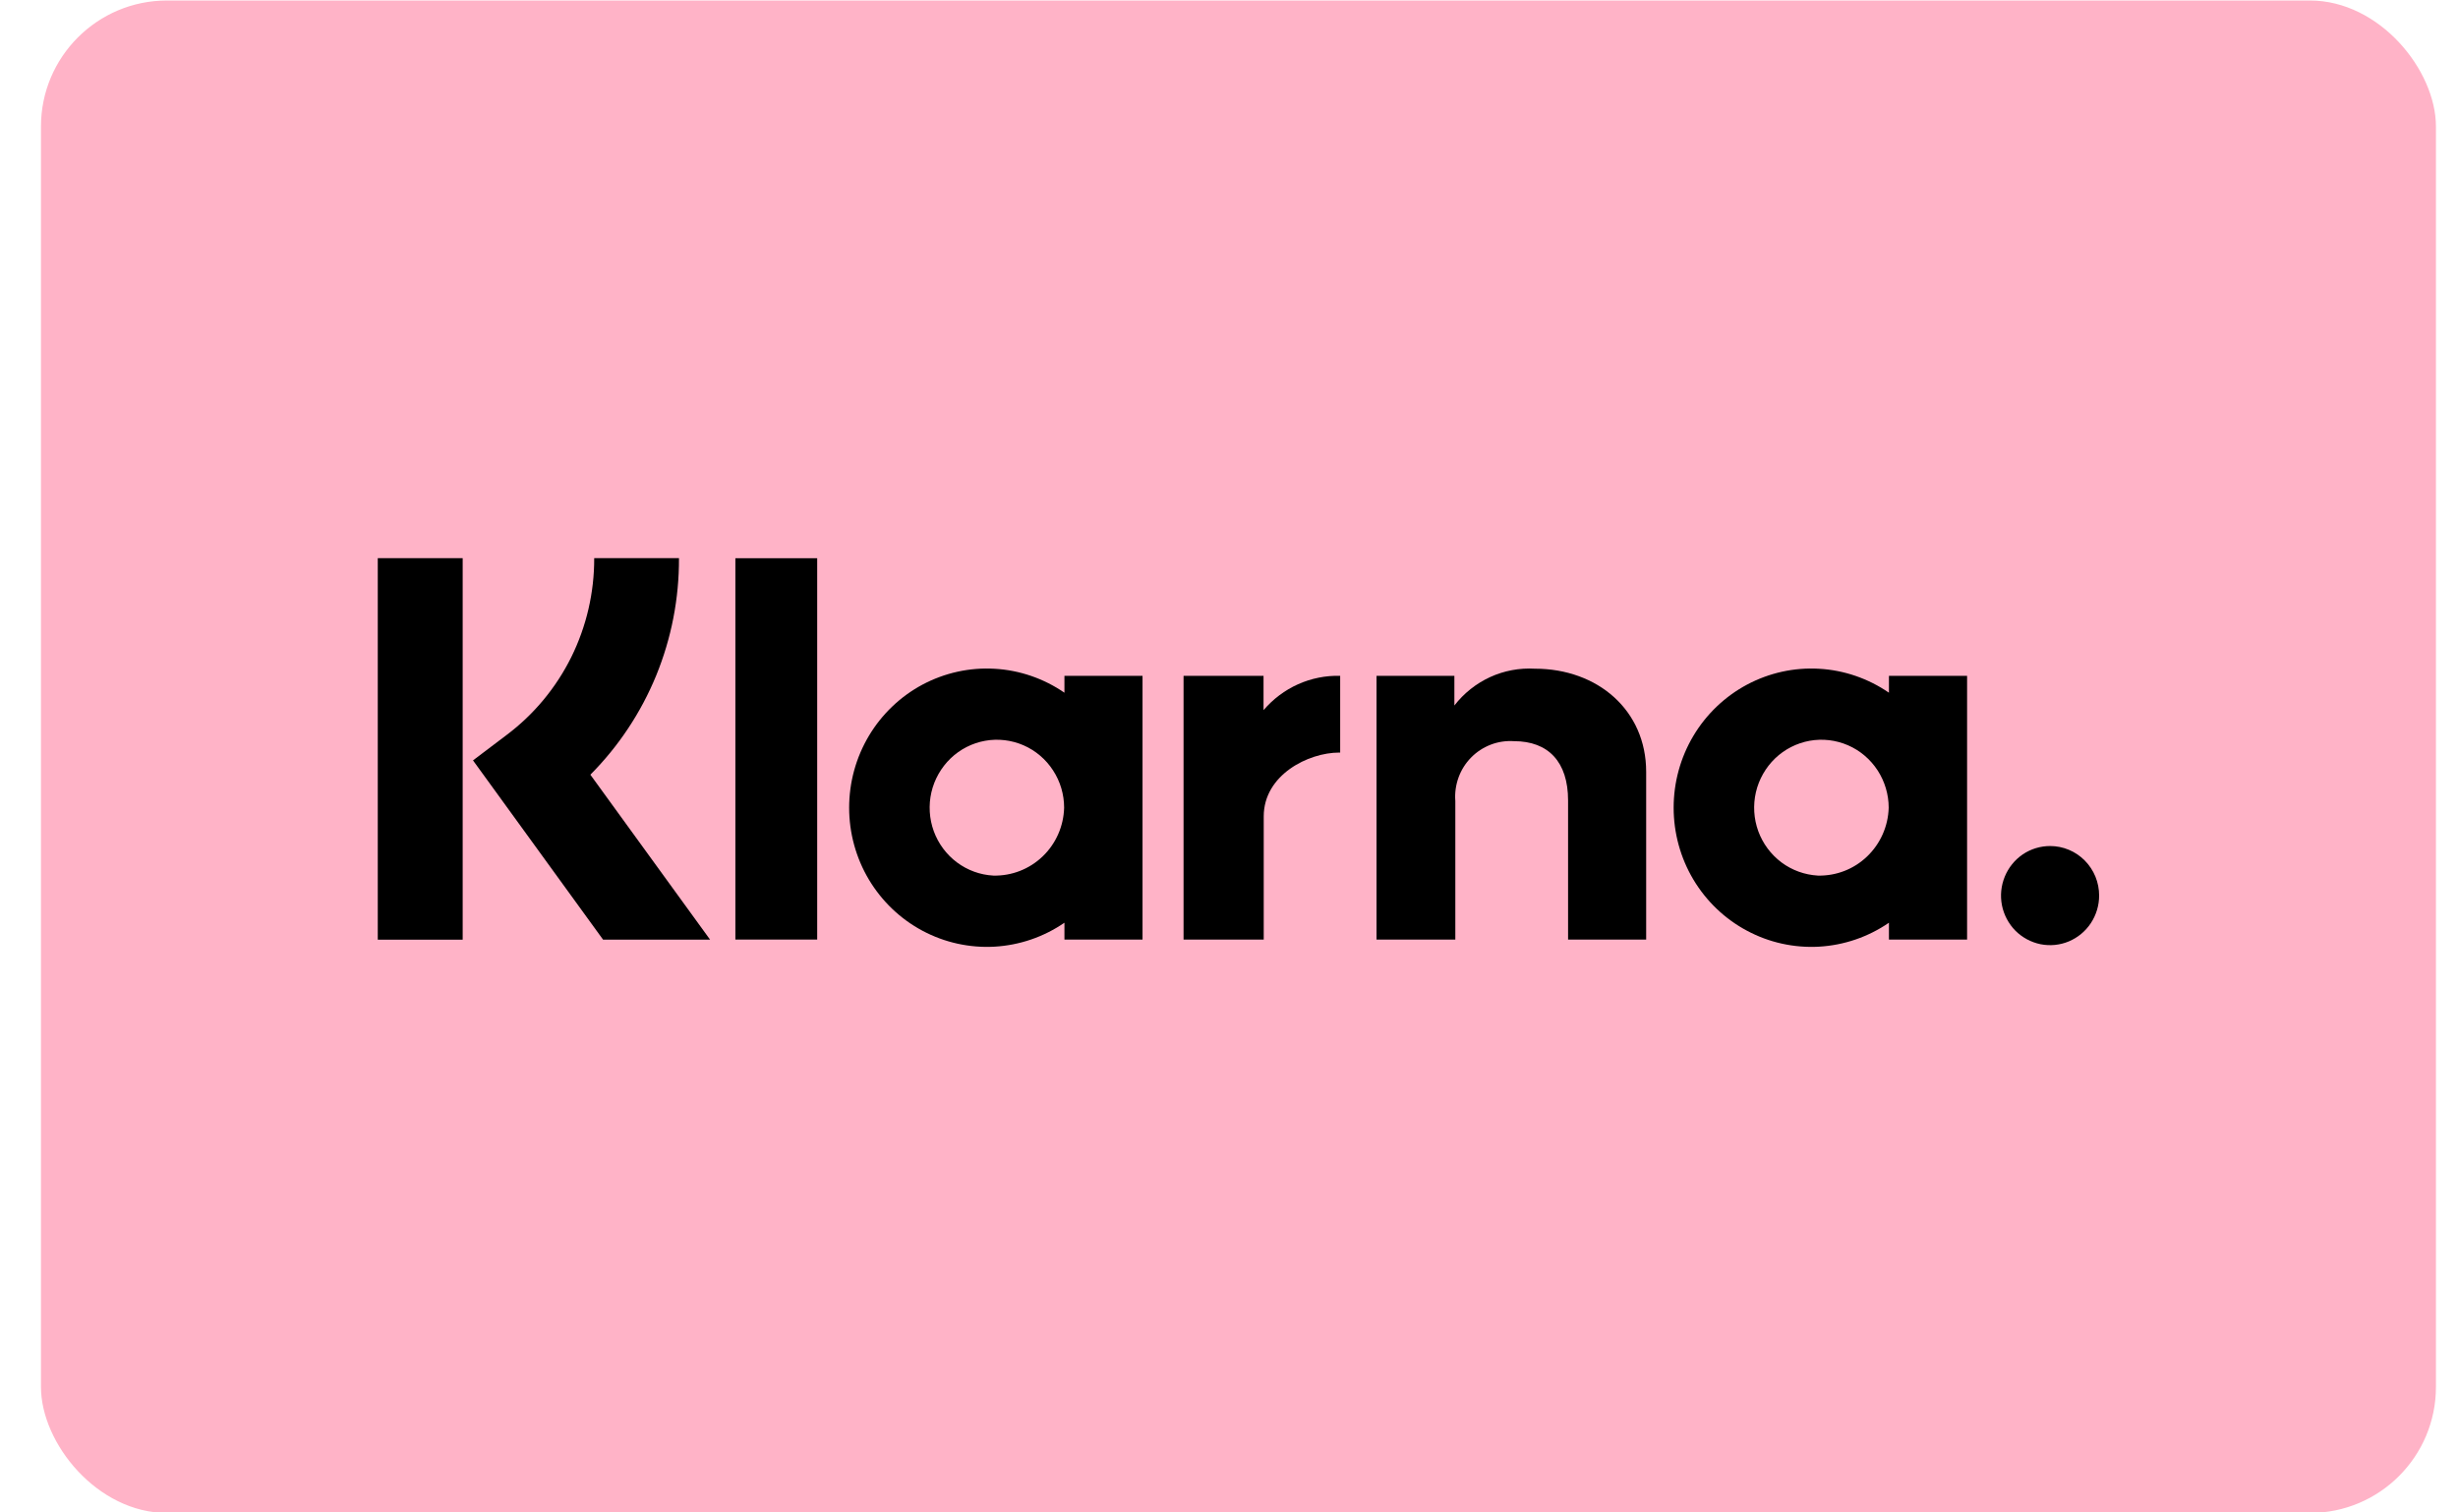 <svg
	width="39"
	height="24"
	viewBox="0 0 39 24"
	fill="none"
	xmlns="http://www.w3.org/2000/svg"
>
	<rect
		x="0.65"
		y="0.008"
		width="38"
		height="24"
		rx="2"
		fill="#FFB3C7"
	/>
	<path
		d="M29.971 10.992C29.642 10.766 29.259 10.634 28.862 10.612C28.465 10.589 28.07 10.677 27.719 10.864C27.367 11.052 27.073 11.333 26.868 11.677C26.663 12.021 26.555 12.415 26.555 12.817C26.555 13.218 26.663 13.613 26.868 13.957C27.073 14.3 27.367 14.582 27.719 14.769C28.07 14.957 28.465 15.044 28.862 15.022C29.259 14.999 29.642 14.868 29.971 14.642V14.909H31.211V10.724H29.971V10.992ZM28.843 13.894C28.635 13.882 28.434 13.81 28.266 13.685C28.098 13.559 27.97 13.387 27.898 13.19C27.826 12.992 27.813 12.777 27.86 12.572C27.908 12.366 28.014 12.18 28.165 12.034C28.317 11.889 28.507 11.792 28.712 11.755C28.918 11.718 29.129 11.743 29.321 11.826C29.513 11.909 29.676 12.048 29.791 12.224C29.905 12.4 29.967 12.606 29.967 12.817C29.959 13.11 29.836 13.388 29.625 13.59C29.415 13.792 29.133 13.901 28.843 13.894Z"
		fill="black"
	/>
	<path d="M12.966 8.858H11.668V14.909H12.966V8.858Z" fill="black" />
	<path
		d="M24.353 10.611C24.11 10.597 23.866 10.642 23.643 10.744C23.421 10.846 23.226 11.001 23.076 11.195V10.724H21.841V14.909H23.091V12.71C23.081 12.583 23.099 12.456 23.142 12.337C23.185 12.218 23.253 12.11 23.342 12.02C23.43 11.93 23.537 11.861 23.654 11.816C23.771 11.771 23.897 11.753 24.022 11.761C24.567 11.761 24.88 12.09 24.88 12.701V14.909H26.119V12.247C26.119 11.273 25.352 10.611 24.353 10.611Z"
		fill="black"
	/>
	<path
		d="M16.889 10.992C16.56 10.766 16.177 10.634 15.78 10.612C15.383 10.589 14.988 10.677 14.636 10.864C14.285 11.052 13.991 11.333 13.786 11.677C13.581 12.021 13.473 12.415 13.473 12.817C13.473 13.218 13.581 13.613 13.786 13.957C13.991 14.3 14.285 14.582 14.636 14.769C14.988 14.957 15.383 15.044 15.78 15.022C16.177 14.999 16.56 14.868 16.889 14.642V14.909H18.128V10.724H16.889V10.992ZM15.761 13.894C15.552 13.883 15.352 13.81 15.184 13.685C15.016 13.56 14.888 13.387 14.816 13.19C14.744 12.992 14.731 12.777 14.778 12.572C14.826 12.366 14.932 12.18 15.083 12.034C15.234 11.889 15.425 11.792 15.63 11.755C15.835 11.718 16.047 11.743 16.239 11.826C16.43 11.909 16.594 12.048 16.708 12.224C16.823 12.4 16.884 12.606 16.884 12.817C16.876 13.11 16.754 13.388 16.543 13.59C16.332 13.792 16.051 13.901 15.761 13.894Z"
		fill="black"
	/>
	<path
		d="M20.048 11.269V10.724H18.779V14.909H20.051V12.955C20.051 12.296 20.758 11.942 21.249 11.942C21.254 11.942 21.259 11.942 21.264 11.942V10.724C21.034 10.718 20.805 10.764 20.595 10.858C20.385 10.952 20.198 11.093 20.048 11.269Z"
		fill="black"
	/>
	<path
		d="M32.528 13.425C32.374 13.425 32.223 13.471 32.095 13.557C31.967 13.644 31.868 13.767 31.809 13.91C31.75 14.054 31.734 14.212 31.764 14.365C31.794 14.517 31.869 14.658 31.977 14.768C32.086 14.877 32.225 14.952 32.376 14.983C32.527 15.013 32.683 14.998 32.826 14.938C32.968 14.878 33.089 14.778 33.175 14.648C33.26 14.519 33.306 14.367 33.306 14.211C33.306 14.108 33.286 14.006 33.247 13.91C33.208 13.815 33.15 13.728 33.078 13.655C33.006 13.582 32.92 13.524 32.826 13.485C32.731 13.445 32.63 13.425 32.528 13.425Z"
		fill="black"
	/>
	<path
		d="M10.773 8.857H9.428C9.43 9.402 9.305 9.94 9.064 10.428C8.822 10.915 8.471 11.338 8.038 11.663L7.505 12.066L9.569 14.911H11.267L9.367 12.293C9.815 11.843 10.17 11.308 10.412 10.718C10.653 10.128 10.776 9.496 10.773 8.857Z"
		fill="black"
	/>
	<path
		d="M7.341 8.857H5.994V14.911H7.341V8.857Z"
		fill="black"
	/>
</svg>

